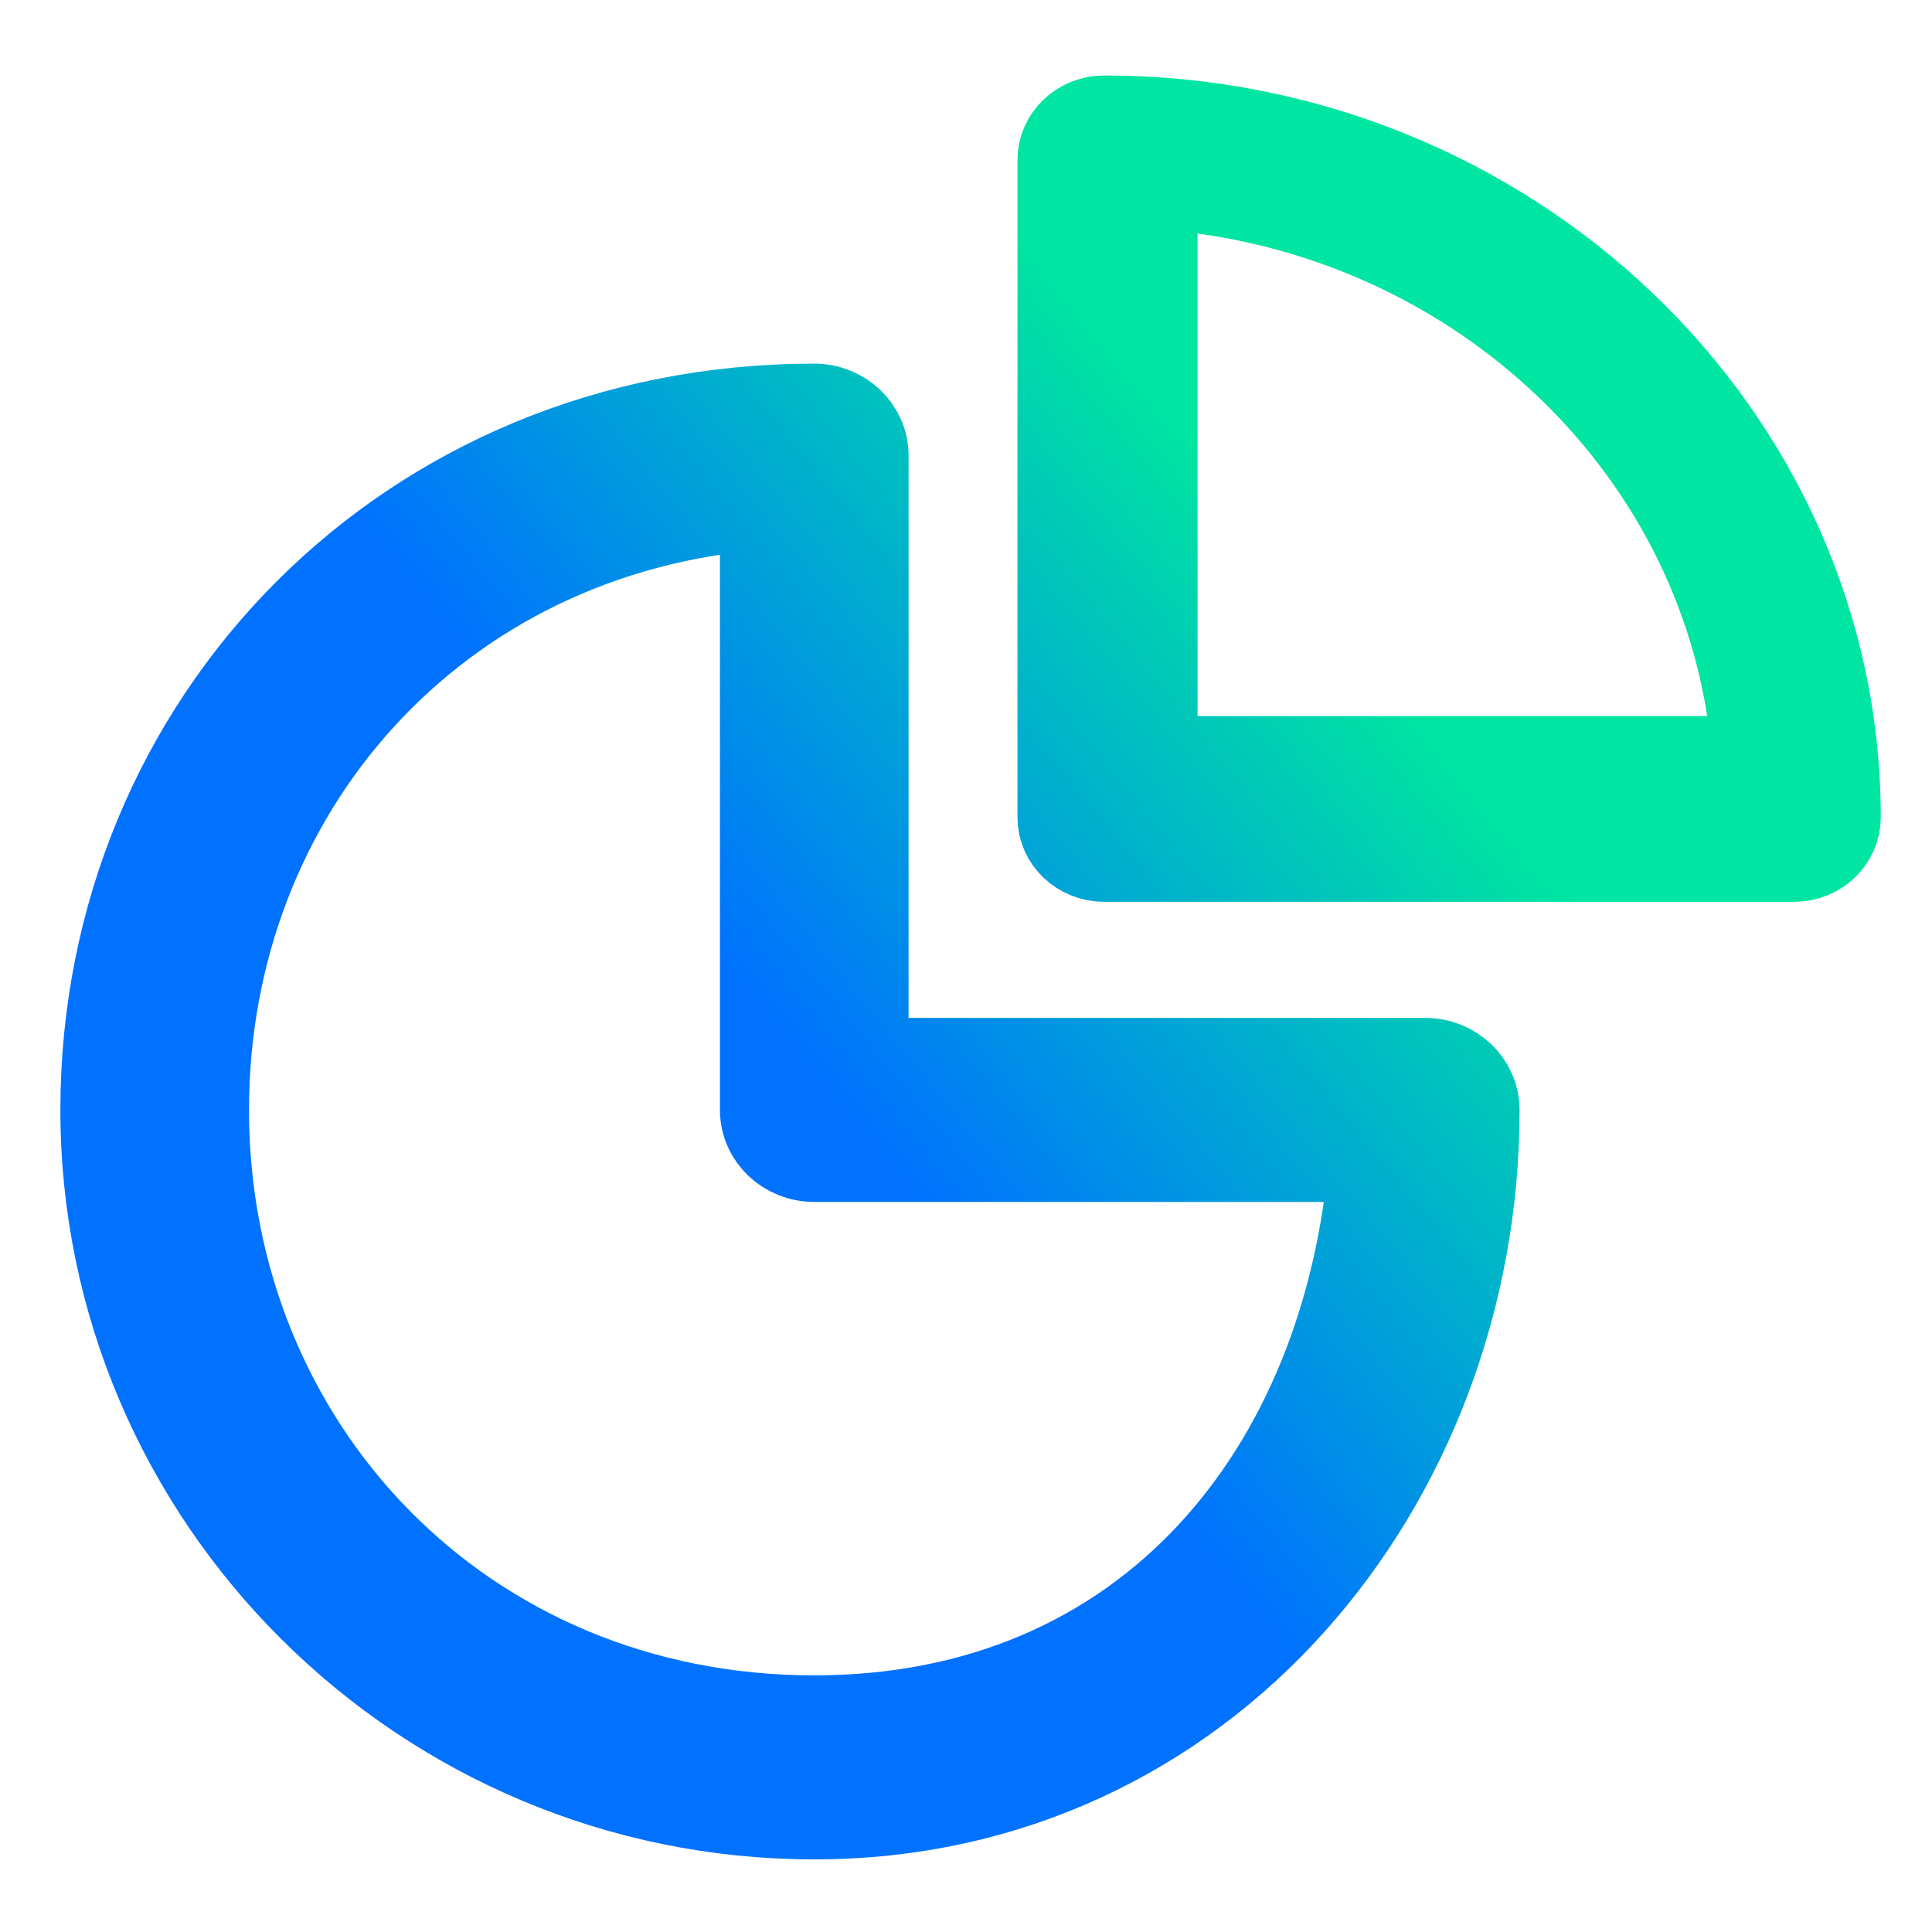 <svg width="128" height="128" viewBox="0 0 128 128" fill="none" xmlns="http://www.w3.org/2000/svg">
<path fill-rule="evenodd" clip-rule="evenodd" d="M76.341 50.443V49.943V12.698V12.16L76.877 12.199C97.927 13.725 114.812 29.794 116.416 49.904L116.459 50.443H115.918H76.841H76.341ZM73.159 8C71.618 8 70.41 9.185 70.41 10.596V54.152C70.41 55.563 71.618 56.748 73.159 56.748H118.856C120.397 56.748 121.605 55.563 121.605 54.152C121.605 28.776 99.841 8 73.159 8ZM57.195 70.441H94.427C96.221 70.441 97.676 71.828 97.676 73.537C97.676 98.19 79.825 120.189 53.946 120.189C28.051 120.189 7 99.176 7 73.537C7 47.885 27.071 27.092 53.946 27.092C55.74 27.092 57.195 28.478 57.195 30.188V70.441ZM13.497 73.537C13.497 95.847 30.54 113.997 53.946 113.997C76.146 113.997 89.4 97.502 91.056 76.632H53.946C52.152 76.634 50.698 75.247 50.698 73.537V33.401C28.803 34.98 13.497 52.378 13.497 73.537Z" fill="url(#paint0_linear_697_20)" stroke="url(#paint1_linear_697_20)" stroke-width="6"/>
<defs>
<linearGradient id="paint0_linear_697_20" x1="51.512" y1="68.101" x2="87.228" y2="38.81" gradientUnits="userSpaceOnUse">
<stop stop-color="#0072FF"/>
<stop offset="1" stop-color="#00E5A1"/>
</linearGradient>
<linearGradient id="paint1_linear_697_20" x1="51.512" y1="68.101" x2="87.228" y2="38.81" gradientUnits="userSpaceOnUse">
<stop stop-color="#0072FF"/>
<stop offset="1" stop-color="#00E5A1"/>
</linearGradient>
</defs>
</svg>
